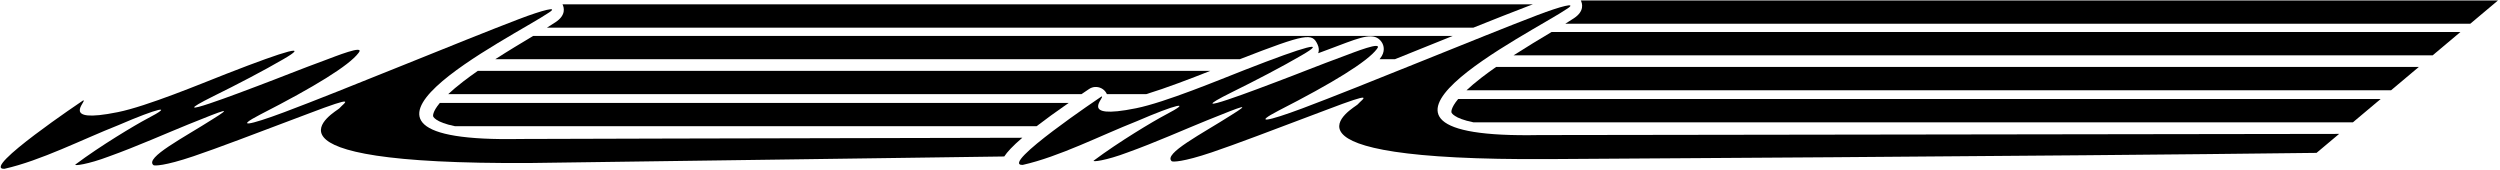 <?xml version="1.0" encoding="UTF-8"?>
<svg xmlns="http://www.w3.org/2000/svg" xmlns:xlink="http://www.w3.org/1999/xlink" width="515pt" height="35pt" viewBox="0 0 515 35" version="1.1">
<g id="surface1">
<path style=" stroke:none;fill-rule:nonzero;fill:rgb(0%,0%,0%);fill-opacity:1;" d="M 107.309 28.629 C 60.512 29.539 105.68 7.637 113.137 2.555 C 115.156 1.219 111.824 2.059 106.93 3.922 C 95.238 8.379 70.773 18.535 58.516 23.125 C 51.207 25.867 48.316 26.344 53.625 23.586 C 64.789 17.883 71.922 13.496 73.867 10.891 C 75.328 9.082 69.008 11.648 67 12.387 C 61.859 14.27 57.992 15.863 53.152 17.68 C 50.906 18.523 31.836 25.848 44.047 19.77 C 48.629 17.523 54.445 14.488 58.324 12.223 C 63.824 9.055 59.547 10.168 46.574 15.23 C 41.469 17.23 30.293 21.887 24.27 23.102 C 11.879 25.617 18.16 20.613 17.137 20.68 C 17.137 20.68 -4.086 34.906 0.902 34.777 C 8.484 33.059 16.809 28.773 24.426 25.766 C 32.5 22.277 36.184 21.406 30.328 24.445 C 27.852 25.746 20.672 30.035 15.559 33.871 C 15.059 34.258 18.141 33.867 22.461 32.223 C 28.07 30.219 34.441 27.387 38.828 25.613 C 46.777 22.406 47.895 22.004 43.879 24.508 C 37.891 28.344 29.727 32.504 31.617 34.023 C 31.816 34.168 33.828 34.219 39.852 32.188 C 44.793 30.52 52.035 27.75 63.414 23.453 C 73.973 19.43 70.957 21.113 69.898 22.324 C 69.387 22.93 48.789 33.949 109.25 33.578 C 109.25 33.578 153.824 32.949 206.875 32.234 C 207.469 31.32 208.586 30.098 210.594 28.379 C 154.961 28.477 107.309 28.629 107.309 28.629 "/>
<path style=" stroke:none;fill-rule:nonzero;fill:rgb(0%,0%,0%);fill-opacity:1;" d="M 303.508 5.699 C 307.785 3.988 311.625 2.469 314.648 1.316 C 315.035 1.168 315.402 1.031 315.758 0.898 L 115.879 0.898 C 116.195 1.531 116.652 3.105 114.461 4.555 C 113.988 4.879 113.383 5.262 112.668 5.699 L 303.508 5.699 "/>
<path style=" stroke:none;fill-rule:nonzero;fill:rgb(0%,0%,0%);fill-opacity:1;" d="M 287.348 12.199 C 289.137 11.477 290.941 10.75 292.73 10.031 C 294.957 9.133 297.145 8.25 299.27 7.398 L 109.848 7.398 C 109.812 7.418 109.785 7.434 109.754 7.453 C 107.48 8.812 104.754 10.441 102.023 12.199 L 255.395 12.199 C 269.285 6.793 270.297 6.809 271.398 9.113 C 271.734 9.812 271.746 10.418 271.551 10.965 C 272.57 10.574 273.633 10.176 274.746 9.77 C 274.746 9.77 275.594 9.449 275.594 9.449 C 280.605 7.551 283.125 6.598 284.574 8.598 C 285.148 9.391 285.379 10.711 284.309 12.035 C 284.328 12.012 284.348 11.988 284.363 11.961 C 284.309 12.039 284.246 12.117 284.184 12.199 L 287.348 12.199 "/>
<path style=" stroke:none;fill-rule:nonzero;fill:rgb(0%,0%,0%);fill-opacity:1;" d="M 224.375 18.32 C 224.727 18.086 225.133 17.949 225.555 17.918 C 226.5 17.859 227.387 18.309 227.867 19.102 C 227.93 19.199 227.98 19.301 228.023 19.398 L 236.113 19.398 C 240.219 18.145 245.312 16.184 249.324 14.598 L 98.426 14.598 C 97.395 15.316 96.395 16.043 95.449 16.77 C 94.164 17.762 93.141 18.633 92.328 19.398 L 222.777 19.398 C 223.297 19.047 223.824 18.691 224.375 18.32 "/>
<path style=" stroke:none;fill-rule:nonzero;fill:rgb(0%,0%,0%);fill-opacity:1;" d="M 89.227 23.953 C 89.25 24.031 89.652 25.172 93.734 26 L 213.539 26 C 215.301 24.645 217.48 23.055 220.156 21.199 L 90.609 21.199 C 89.023 23.102 89.215 23.902 89.227 23.953 "/>
<path style=" stroke:none;fill-rule:nonzero;fill:rgb(0%,0%,0%);fill-opacity:1;" d="M 322.91 1.75 C 324.93 0.414 321.598 1.254 316.703 3.117 C 305.016 7.574 280.547 17.73 268.289 22.324 C 260.98 25.062 258.09 25.543 263.398 22.781 C 274.562 17.078 281.695 12.695 283.641 10.09 C 285.102 8.281 278.781 10.844 276.773 11.582 C 271.633 13.465 267.766 15.059 262.926 16.875 C 260.68 17.719 241.609 25.043 253.82 18.969 C 258.402 16.719 264.219 13.688 268.098 11.418 C 273.598 8.254 269.32 9.363 256.352 14.43 C 251.242 16.426 240.066 21.082 234.043 22.297 C 221.652 24.816 227.934 19.809 226.91 19.875 C 226.91 19.875 205.688 34.102 210.676 33.973 C 218.258 32.258 226.586 27.969 234.203 24.961 C 242.273 21.473 245.957 20.602 240.105 23.645 C 237.625 24.941 230.449 29.234 225.332 33.066 C 224.832 33.453 227.914 33.062 232.234 31.422 C 237.844 29.418 244.215 26.582 248.602 24.809 C 256.551 21.602 257.668 21.199 253.652 23.703 C 247.664 27.539 239.5 31.699 241.391 33.219 C 241.59 33.363 243.602 33.414 249.625 31.383 C 254.566 29.715 261.809 26.949 273.188 22.652 C 283.746 18.625 280.73 20.312 279.672 21.52 C 279.16 22.129 258.562 33.145 319.023 32.773 C 319.023 32.773 422.621 32.18 477.207 31.492 L 481.863 27.582 C 425.047 27.676 317.082 27.824 317.082 27.824 C 270.285 28.734 315.453 6.836 322.91 1.75 "/>
<path style=" stroke:none;fill-rule:nonzero;fill:rgb(0%,0%,0%);fill-opacity:1;" d="M 325.648 0.094 C 325.969 0.73 326.426 2.301 324.234 3.754 C 323.762 4.074 323.156 4.457 322.441 4.895 L 508.871 4.895 L 514.586 0.094 L 325.648 0.094 "/>
<path style=" stroke:none;fill-rule:nonzero;fill:rgb(0%,0%,0%);fill-opacity:1;" d="M 319.527 6.652 C 317.254 8.008 314.527 9.641 311.797 11.395 L 501.133 11.395 L 506.848 6.594 L 319.621 6.594 C 319.59 6.613 319.559 6.633 319.527 6.652 "/>
<path style=" stroke:none;fill-rule:nonzero;fill:rgb(0%,0%,0%);fill-opacity:1;" d="M 305.223 15.965 C 303.938 16.957 302.914 17.832 302.102 18.594 L 492.562 18.594 L 498.277 13.793 L 308.199 13.793 C 307.168 14.512 306.168 15.238 305.223 15.965 "/>
<path style=" stroke:none;fill-rule:nonzero;fill:rgb(0%,0%,0%);fill-opacity:1;" d="M 299 23.152 C 299.023 23.23 299.426 24.367 303.508 25.195 L 484.703 25.195 L 490.418 20.395 L 300.383 20.395 C 298.801 22.297 298.988 23.098 299 23.152 "/>
</g>
</svg>
